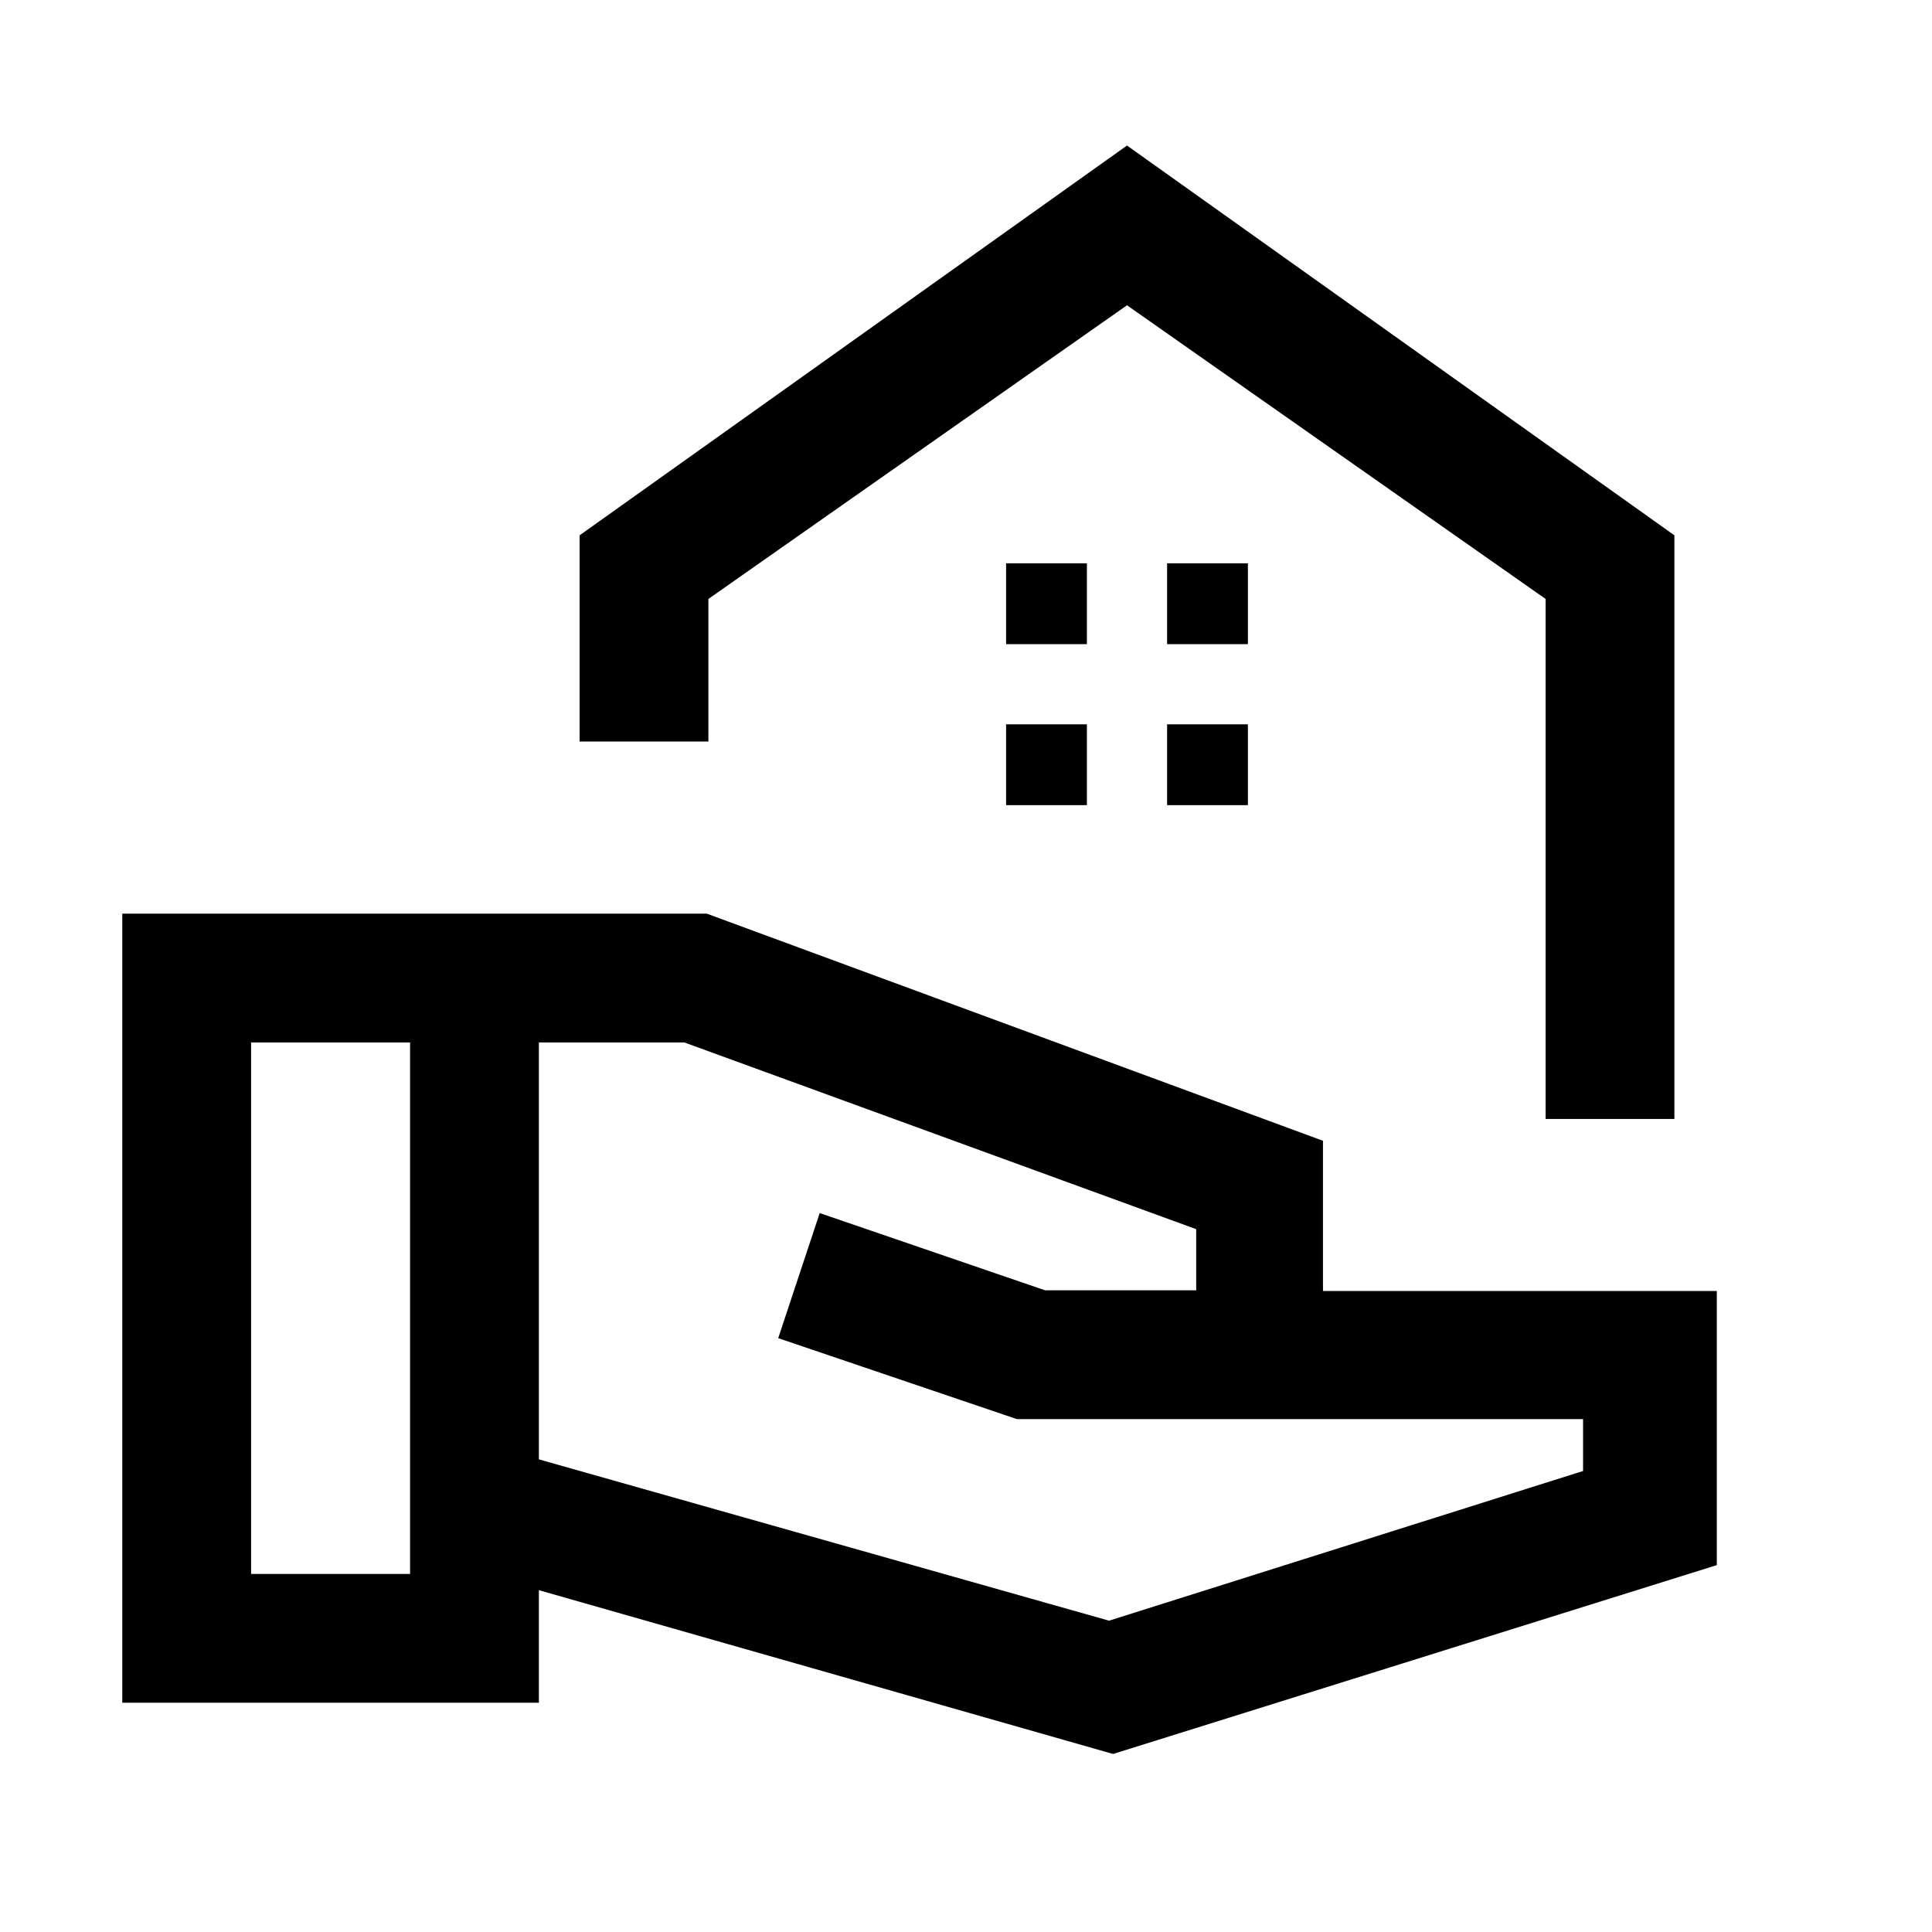 <svg xmlns="http://www.w3.org/2000/svg" height="20" viewBox="0 -960 960 960" width="20"><path d="M768.001-404v-258.385L560-808.309 351.999-662.385v70.848h-63.998V-694L560-887.691 831.999-694v290h-63.998ZM553.076-88.464l-285.308-81.385v55.923H60.771v-392.073H351.23l306.153 112.846v74.641h195.692v136.203L553.076-88.464Zm-428.307-89.46h79V-442h-79v264.076Zm426.307 23.231 235.539-74.385v-25.769H505.307l-118.615-40.231 20.615-62.152 112 38.384h75.077v-30.385L340.076-442h-72.308v207.153l283.308 80.154ZM560-808.309Zm19.923 168.386h40.154v-40.154h-40.154v40.154Zm-80 0h40.154v-40.154h-40.154v40.154Zm80 80h40.154v-40.154h-40.154v40.154Zm-80 0h40.154v-40.154h-40.154v40.154Z"/></svg>